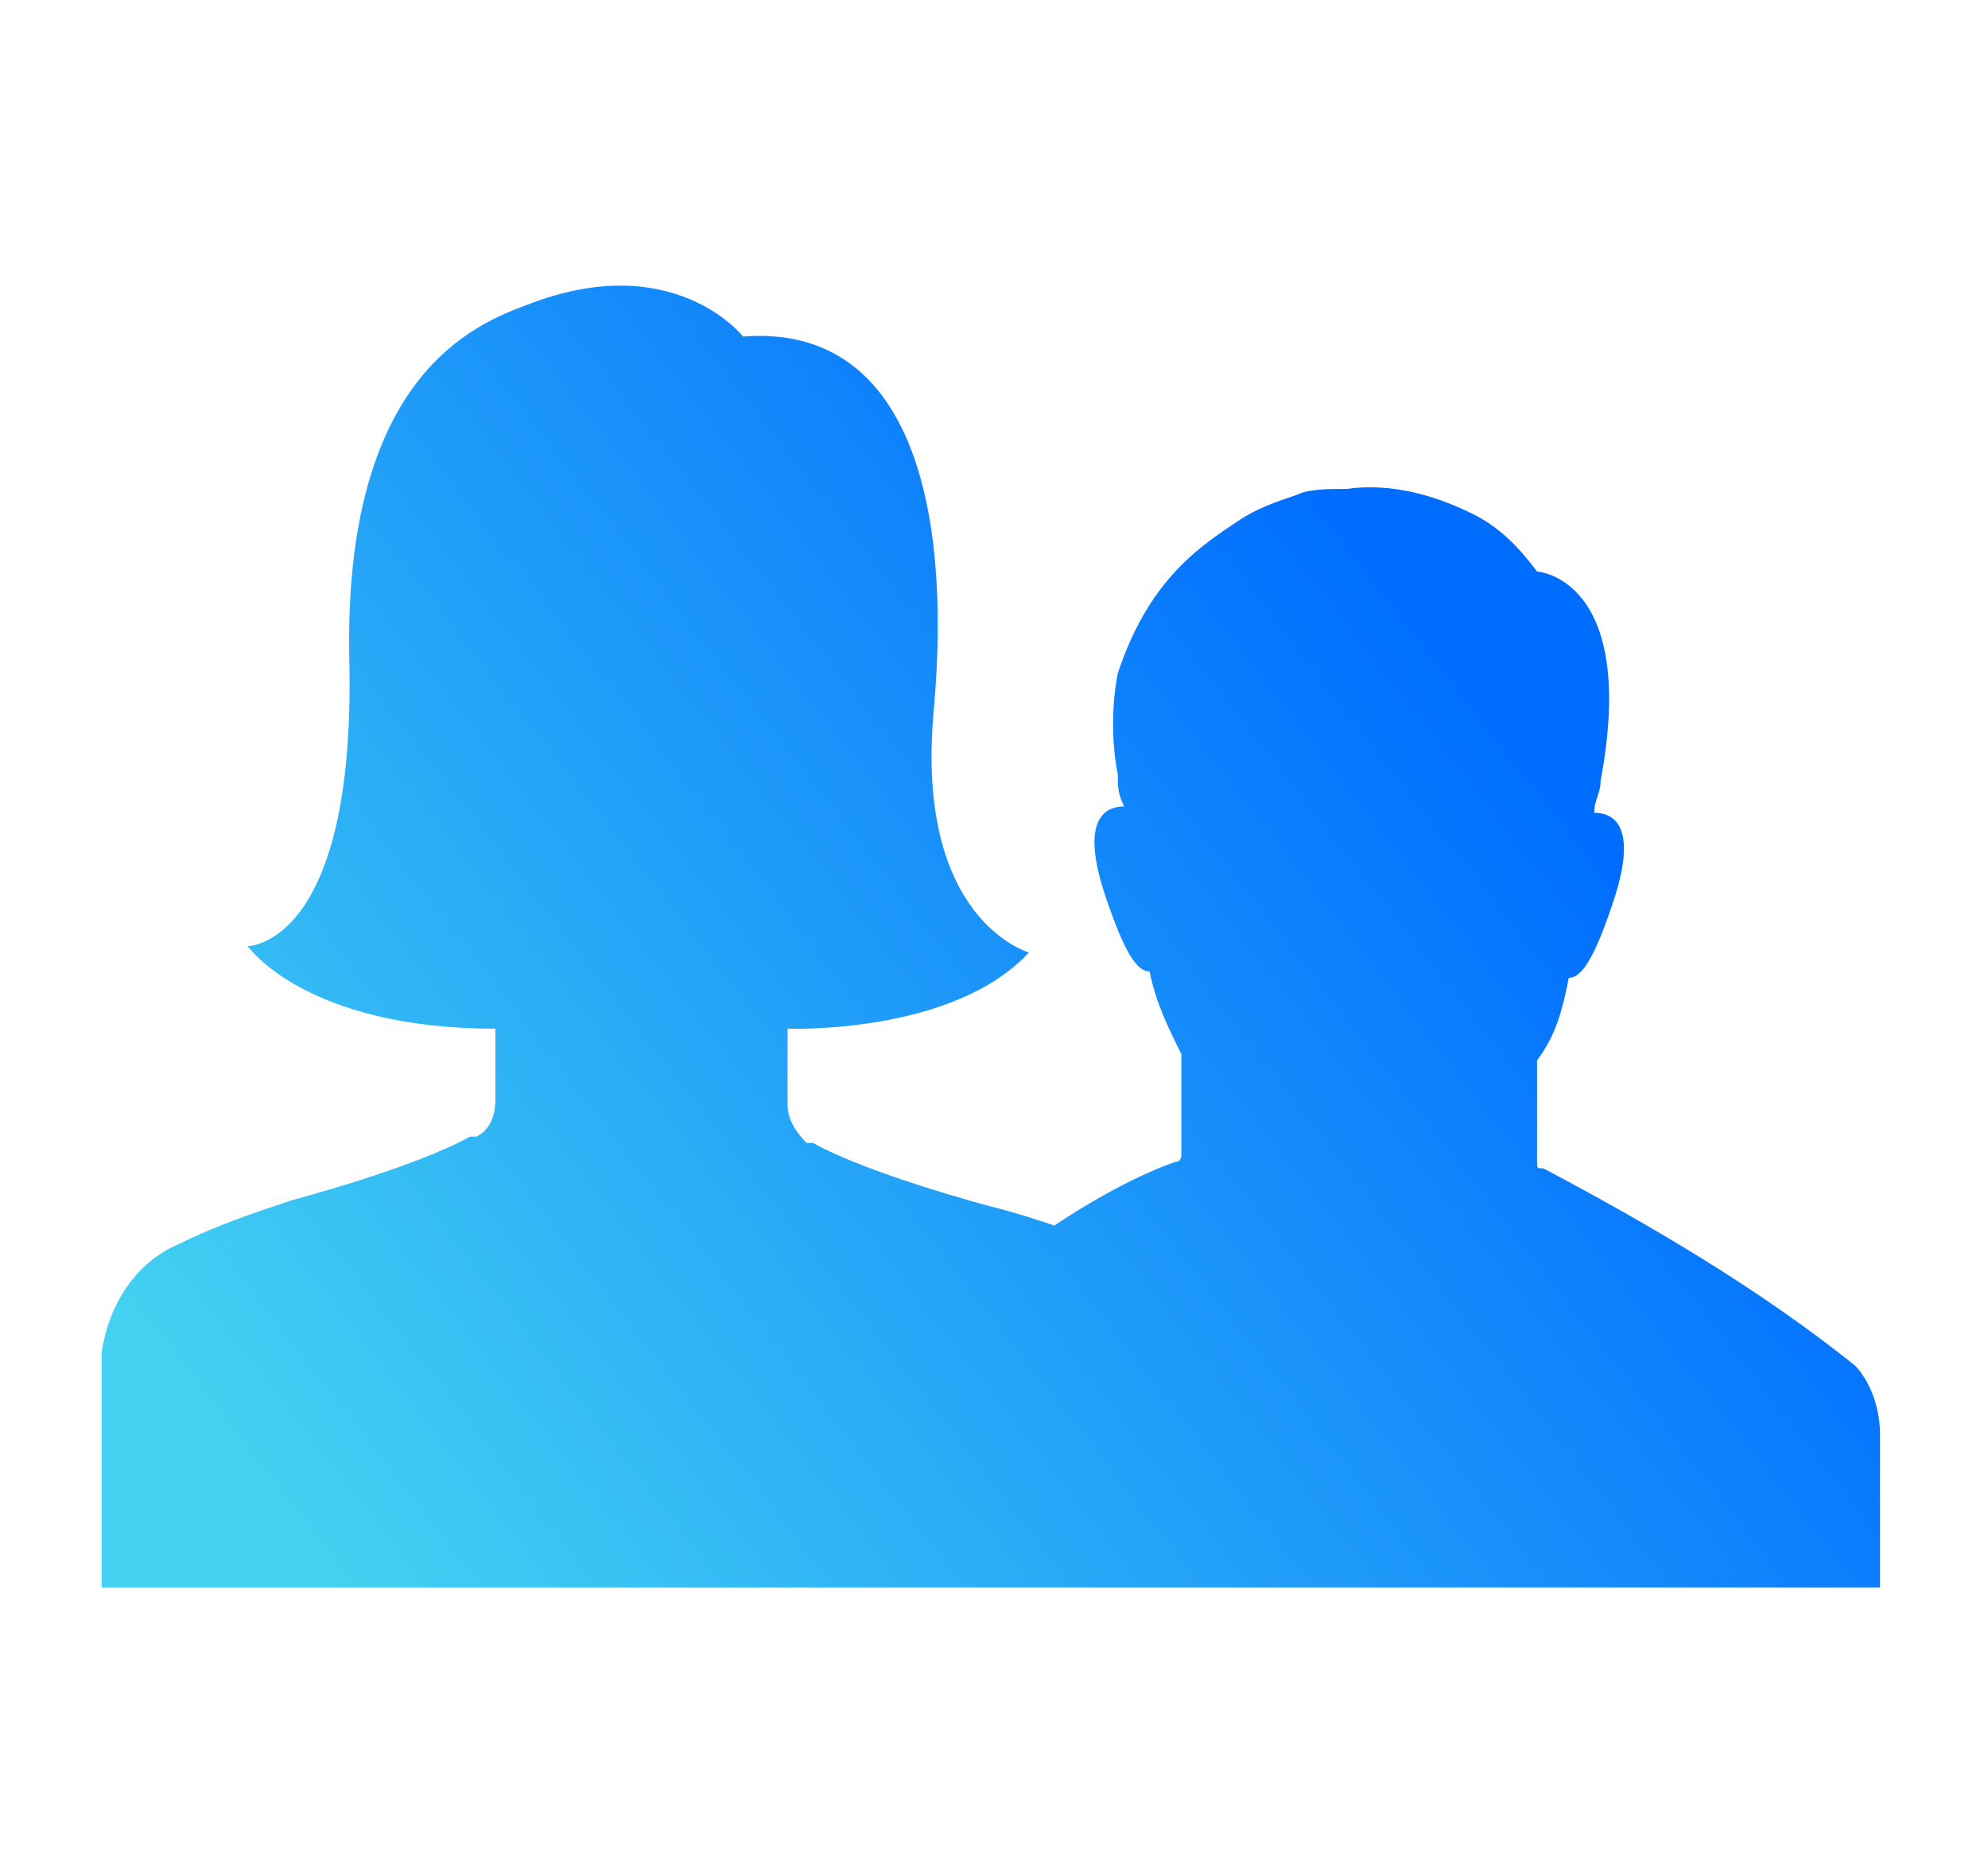 <?xml version="1.0" encoding="utf-8"?>
<!-- Generator: Adobe Illustrator 21.1.0, SVG Export Plug-In . SVG Version: 6.00 Build 0)  -->
<svg version="1.1" id="Layer_1" xmlns="http://www.w3.org/2000/svg" xmlns:xlink="http://www.w3.org/1999/xlink" x="0px" y="0px"
	 viewBox="0 0 31.3 29.5" style="enable-background:new 0 0 31.3 29.5;" xml:space="preserve">
<style type="text/css">
	.st0{fill:url(#SVGID_1_);}
</style>
<title>menu</title>
<linearGradient id="SVGID_1_" gradientUnits="userSpaceOnUse" x1="23.578" y1="11.165" x2="5.412" y2="25.332">
	<stop  offset="0" style="stop-color:#006DFF"/>
	<stop  offset="1" style="stop-color:#43D2F1"/>
</linearGradient>
<path class="st0" d="M29.6,22.6V25h-28v-3.7c0.1-0.7,0.5-1.4,1.2-1.7c0.6-0.3,1.2-0.5,1.8-0.7c0,0,1.9-0.5,2.8-1l0.1,0
	c0.2-0.1,0.3-0.3,0.3-0.6v-1.1c-3,0-3.9-1.3-3.9-1.3s1.7,0,1.6-4.5c-0.1-4.5,2-5.3,2.8-5.6c2.3-0.9,3.4,0.5,3.4,0.5
	c2.6-0.2,3.3,2.6,3,5.9s1.5,3.8,1.5,3.8c-1.2,1.3-3.8,1.2-3.8,1.2v0.3l0,0v0.9c0,0.2,0.1,0.4,0.3,0.6l0.1,0c0.9,0.5,2.8,1,2.8,1
	c0.4,0.1,0.7,0.2,1,0.3c0.9-0.6,1.6-0.9,1.9-1c0.1,0,0.1-0.1,0.1-0.1v-1.6c-0.2-0.4-0.4-0.8-0.5-1.3c-0.2,0-0.4-0.3-0.7-1.2
	c-0.4-1.2,0-1.4,0.3-1.4c-0.1-0.2-0.1-0.3-0.1-0.5l0,0c-0.1-0.5-0.1-1.1,0-1.6c0.2-0.6,0.5-1.2,1-1.7c0.3-0.3,0.6-0.5,0.9-0.7
	c0.3-0.2,0.6-0.3,0.9-0.4l0,0c0.2-0.1,0.5-0.1,0.8-0.1c0.7-0.1,1.4,0.1,2,0.4c0.4,0.2,0.7,0.5,1,0.9c0,0,1.6,0.1,1,3.3
	c0,0.2-0.1,0.3-0.1,0.5c0.3,0,0.7,0.2,0.3,1.4c-0.3,0.9-0.5,1.2-0.7,1.2c-0.1,0.5-0.2,0.9-0.5,1.3v1.6c0,0.1,0,0.1,0.1,0.1
	c1.7,0.9,3.4,1.9,4.9,3.1C29.4,21.7,29.6,22.1,29.6,22.6z"/>
</svg>
